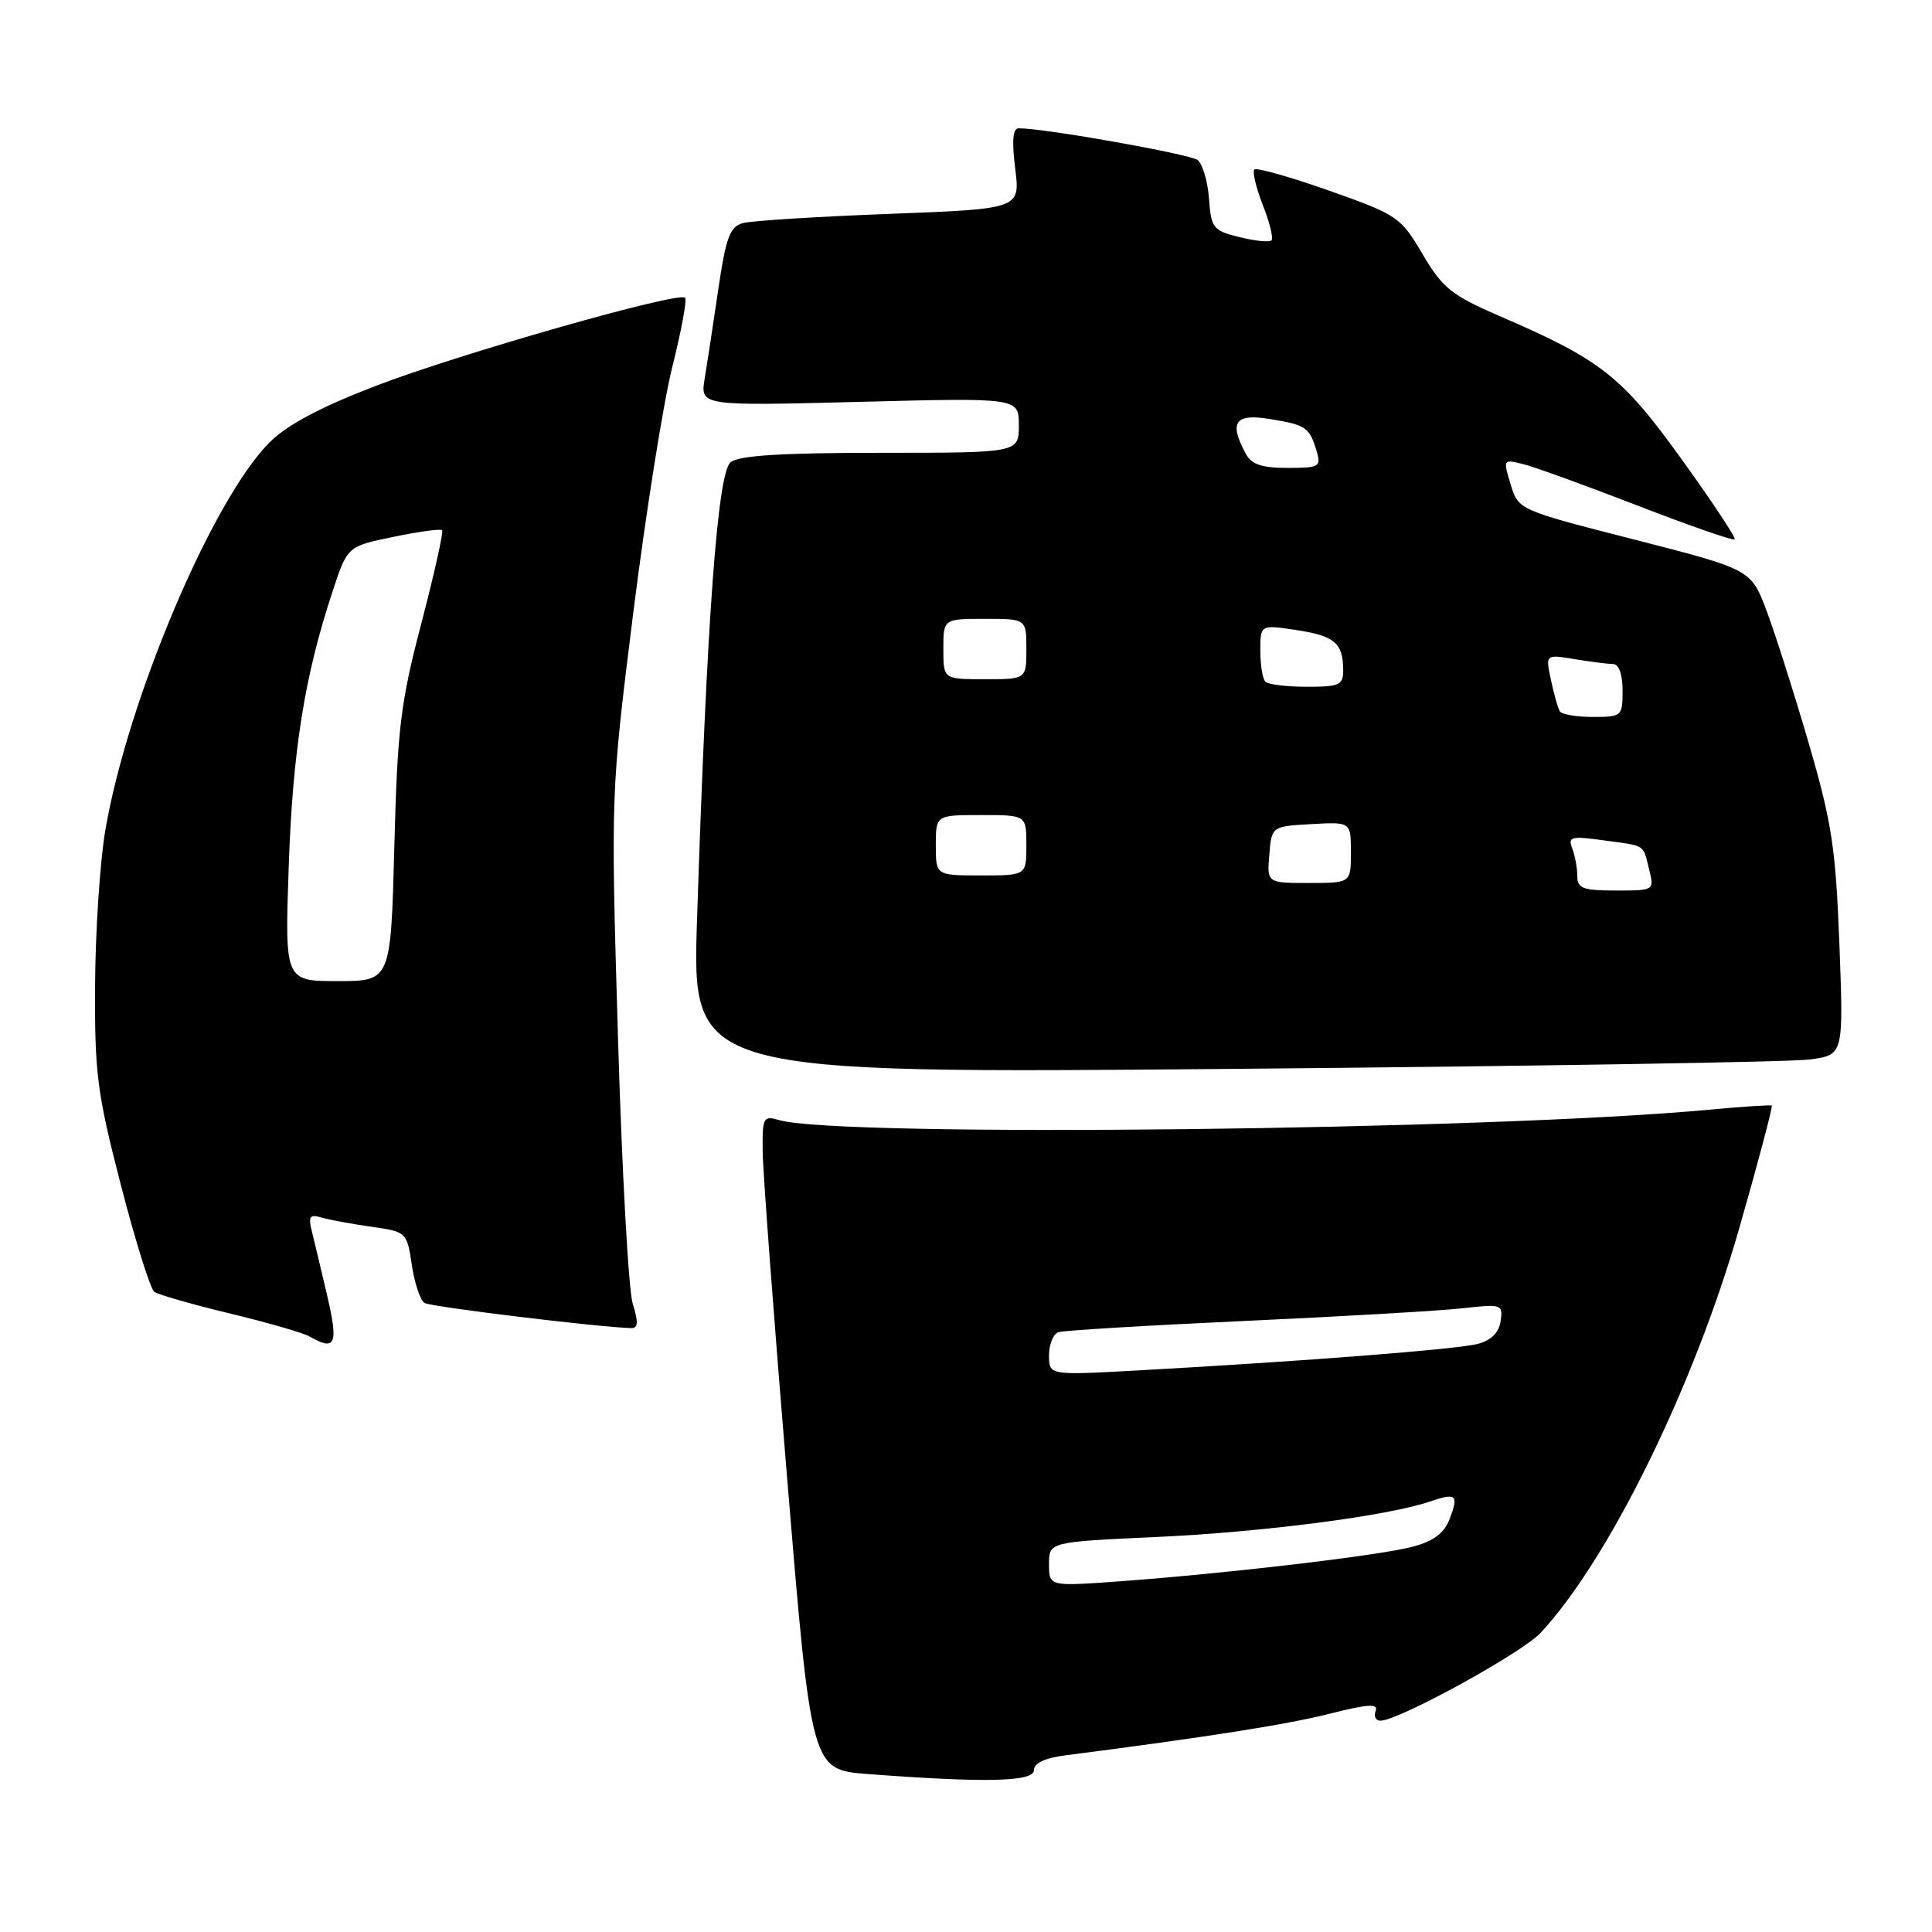 <?xml version="1.0" encoding="UTF-8" standalone="no"?>
<!DOCTYPE svg PUBLIC "-//W3C//DTD SVG 1.1//EN" "http://www.w3.org/Graphics/SVG/1.1/DTD/svg11.dtd" >
<svg xmlns="http://www.w3.org/2000/svg" xmlns:xlink="http://www.w3.org/1999/xlink" version="1.1" viewBox="0 0 256 256">
 <g >
 <path fill="currentColor"
d=" M 137.00 234.56 C 137.00 233.62 138.47 232.93 141.25 232.58 C 159.85 230.19 170.46 228.52 176.14 227.09 C 181.27 225.79 182.67 225.70 182.28 226.71 C 182.01 227.42 182.29 228.00 182.91 228.00 C 185.32 228.00 201.64 219.04 204.15 216.35 C 213.23 206.57 224.50 183.61 230.50 162.61 C 233.00 153.87 234.92 146.62 234.77 146.50 C 234.62 146.38 230.90 146.63 226.50 147.04 C 197.25 149.77 111.17 150.74 103.25 148.42 C 101.13 147.80 101.00 148.05 101.06 152.63 C 101.09 155.31 102.55 174.82 104.31 196.00 C 107.50 234.50 107.50 234.50 115.00 235.07 C 130.56 236.25 137.00 236.10 137.00 234.56 Z  M 43.37 171.75 C 42.57 168.31 41.64 164.44 41.32 163.14 C 40.83 161.18 41.04 160.87 42.61 161.33 C 43.65 161.64 46.62 162.18 49.20 162.55 C 53.86 163.21 53.92 163.26 54.57 167.62 C 54.93 170.04 55.69 172.31 56.25 172.65 C 57.09 173.17 79.61 175.90 83.68 175.98 C 84.55 175.99 84.60 175.16 83.84 172.75 C 83.28 170.96 82.40 155.00 81.88 137.28 C 80.93 105.06 80.93 105.06 83.91 81.20 C 85.56 68.07 87.88 53.42 89.08 48.63 C 90.28 43.85 91.05 39.71 90.78 39.45 C 89.93 38.59 60.82 46.89 49.79 51.13 C 42.43 53.96 38.03 56.30 35.71 58.63 C 28.14 66.20 16.90 92.75 13.96 110.00 C 13.25 114.12 12.64 123.35 12.60 130.50 C 12.53 142.24 12.86 144.80 16.01 157.00 C 17.93 164.43 19.93 170.81 20.45 171.18 C 20.97 171.55 25.47 172.84 30.45 174.04 C 35.43 175.24 40.17 176.61 41.00 177.08 C 44.46 179.07 44.86 178.17 43.37 171.75 Z  M 239.89 140.38 C 244.28 139.76 244.28 139.76 243.73 125.13 C 243.24 112.34 242.73 108.99 239.67 98.50 C 237.75 91.90 235.24 84.02 234.10 80.98 C 232.03 75.46 232.03 75.46 216.62 71.51 C 201.20 67.57 201.20 67.57 200.17 64.19 C 199.15 60.86 199.17 60.83 201.80 61.49 C 203.27 61.85 210.10 64.33 216.98 66.99 C 223.87 69.66 229.66 71.67 229.86 71.48 C 230.06 71.28 226.89 66.50 222.83 60.86 C 214.88 49.82 212.19 47.70 198.66 41.86 C 192.34 39.13 191.15 38.17 188.50 33.68 C 185.60 28.75 185.19 28.47 176.11 25.26 C 170.95 23.44 166.49 22.18 166.21 22.46 C 165.92 22.75 166.43 24.86 167.33 27.17 C 168.24 29.47 168.75 31.58 168.48 31.85 C 168.21 32.13 166.30 31.93 164.24 31.42 C 160.74 30.56 160.48 30.23 160.20 26.33 C 160.03 24.03 159.35 21.73 158.70 21.21 C 157.69 20.42 138.47 17.00 134.99 17.00 C 134.20 17.00 134.06 18.63 134.52 22.34 C 135.19 27.68 135.19 27.68 117.85 28.34 C 108.31 28.70 99.57 29.25 98.44 29.56 C 96.71 30.04 96.19 31.46 95.18 38.32 C 94.52 42.82 93.71 48.14 93.38 50.14 C 92.77 53.79 92.77 53.79 113.89 53.25 C 135.00 52.70 135.00 52.70 135.00 56.35 C 135.00 60.00 135.00 60.00 116.69 60.00 C 103.55 60.00 97.94 60.35 96.81 61.25 C 95.08 62.62 93.65 82.11 92.36 121.88 C 91.70 142.26 91.70 142.26 163.60 141.63 C 203.15 141.28 237.48 140.72 239.89 140.38 Z  M 139.00 207.26 C 139.00 204.31 139.00 204.31 153.25 203.66 C 167.36 203.01 183.79 200.88 189.41 198.98 C 193.00 197.76 193.32 198.04 192.07 201.31 C 191.38 203.13 189.94 204.21 187.22 204.94 C 182.93 206.10 162.50 208.51 148.25 209.54 C 139.00 210.21 139.00 210.21 139.00 207.26 Z  M 139.00 179.59 C 139.00 178.13 139.56 176.75 140.25 176.52 C 140.94 176.29 152.07 175.62 165.00 175.03 C 177.93 174.44 190.90 173.68 193.84 173.35 C 198.98 172.77 199.16 172.83 198.84 175.06 C 198.62 176.57 197.58 177.61 195.83 178.07 C 193.17 178.78 172.99 180.36 150.75 181.59 C 139.00 182.24 139.00 182.24 139.00 179.59 Z  M 38.26 114.75 C 38.79 99.42 40.35 89.65 44.04 78.45 C 46.03 72.39 46.03 72.39 52.12 71.14 C 55.47 70.44 58.38 70.05 58.58 70.25 C 58.79 70.46 57.55 76.00 55.84 82.56 C 53.06 93.16 52.66 96.49 52.25 112.25 C 51.78 130.00 51.78 130.00 44.75 130.00 C 37.73 130.00 37.73 130.00 38.26 114.75 Z  M 209.00 116.08 C 209.00 115.03 208.70 113.38 208.33 112.42 C 207.73 110.87 208.17 110.75 212.50 111.35 C 218.17 112.12 217.66 111.79 218.53 115.25 C 219.21 117.98 219.18 118.00 214.11 118.00 C 209.74 118.00 209.00 117.72 209.00 116.08 Z  M 168.19 113.25 C 168.50 109.50 168.50 109.50 173.75 109.20 C 179.00 108.90 179.00 108.90 179.00 112.95 C 179.00 117.00 179.00 117.00 173.44 117.00 C 167.88 117.00 167.88 117.00 168.19 113.25 Z  M 124.00 112.00 C 124.00 108.00 124.00 108.00 130.00 108.00 C 136.00 108.00 136.00 108.00 136.00 112.00 C 136.00 116.00 136.00 116.00 130.00 116.00 C 124.00 116.00 124.00 116.00 124.00 112.00 Z  M 206.68 94.25 C 206.43 93.84 205.91 91.97 205.51 90.10 C 204.78 86.70 204.78 86.70 208.64 87.34 C 210.76 87.69 213.06 87.98 213.75 87.99 C 214.51 88.00 215.00 89.37 215.00 91.50 C 215.00 94.91 214.90 95.00 211.06 95.00 C 208.89 95.00 206.92 94.66 206.68 94.25 Z  M 167.67 90.33 C 167.30 89.97 167.00 88.12 167.00 86.22 C 167.00 82.77 167.00 82.77 171.75 83.48 C 176.83 84.25 177.96 85.20 177.98 88.75 C 178.00 90.78 177.52 91.00 173.17 91.00 C 170.51 91.00 168.03 90.70 167.67 90.33 Z  M 125.00 86.00 C 125.00 82.00 125.00 82.00 130.50 82.00 C 136.00 82.00 136.00 82.00 136.00 86.00 C 136.00 90.00 136.00 90.00 130.50 90.00 C 125.00 90.00 125.00 90.00 125.00 86.00 Z  M 165.04 60.07 C 162.82 55.93 163.65 54.77 168.25 55.52 C 173.05 56.30 173.51 56.61 174.45 59.75 C 175.09 61.85 174.84 62.00 170.60 62.00 C 167.15 62.00 165.82 61.54 165.04 60.07 Z "/>
</g>
</svg>